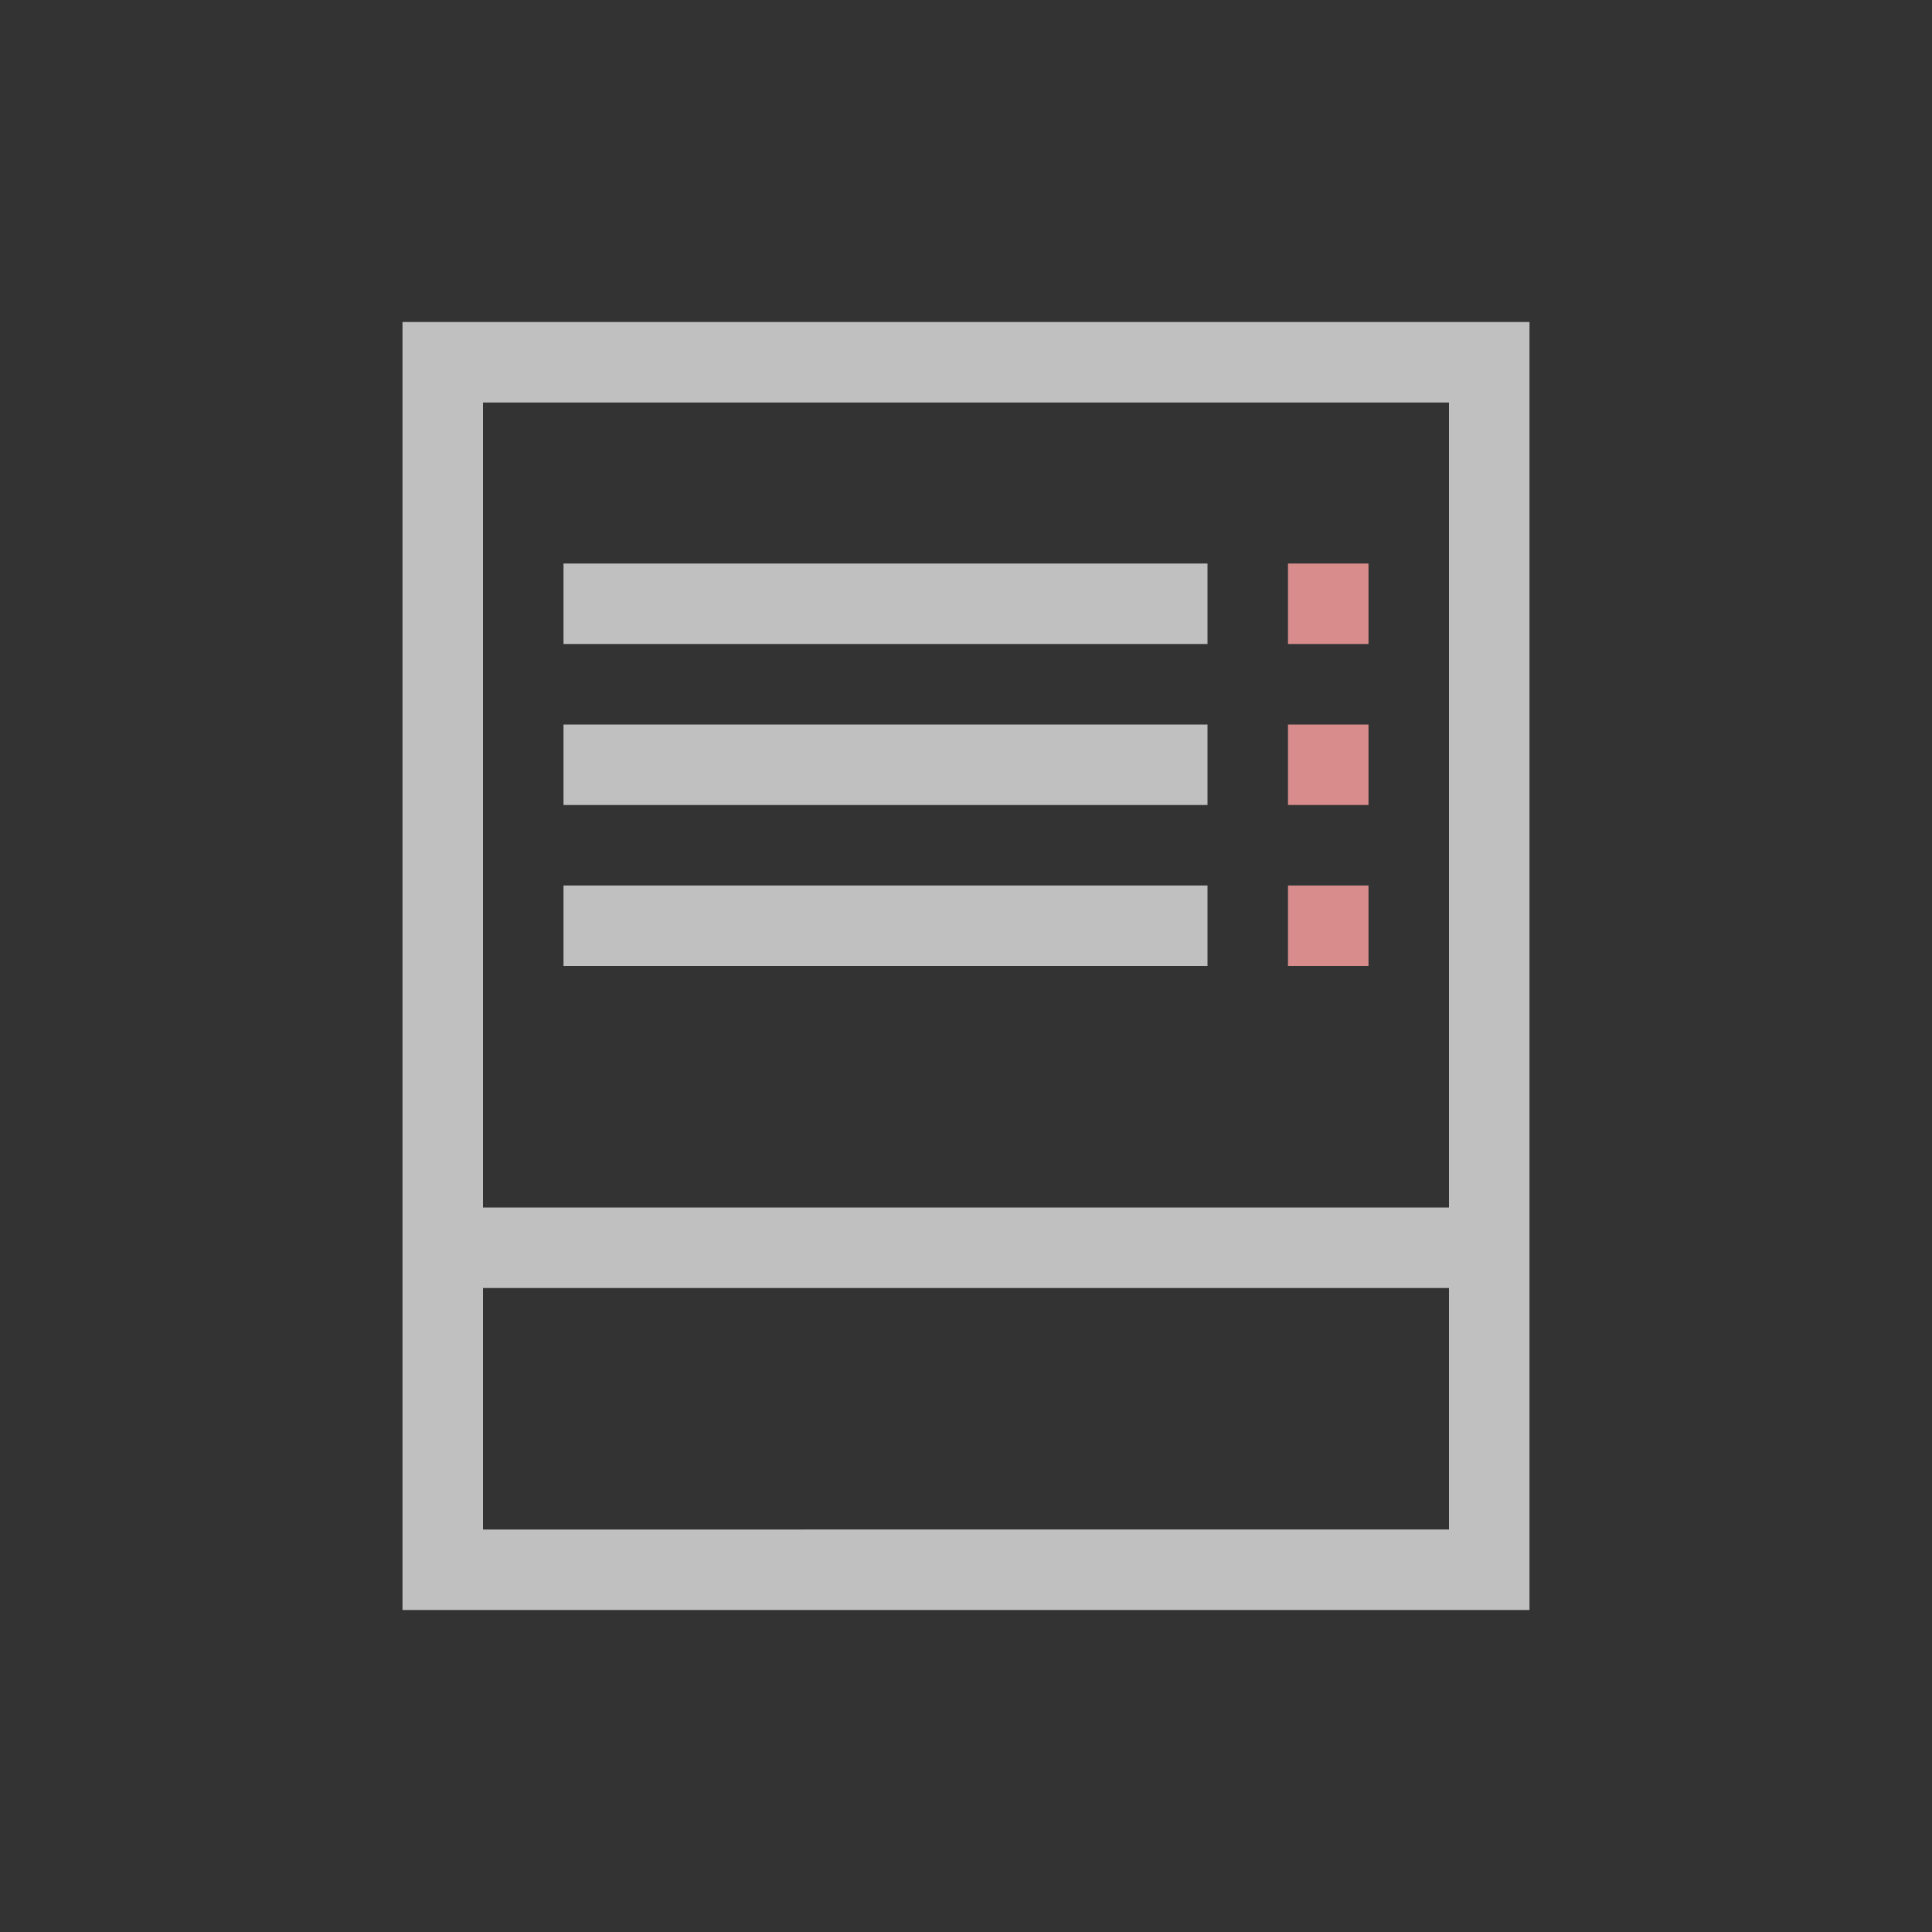 <svg xmlns="http://www.w3.org/2000/svg" width="24" height="24">
    <rect width="100%" height="100%" fill="#333333" stroke="none"/>
    <path d="M4 3v16h14V3zm1 1h12v10H5zm1 2v1h8V6zm0 2v1h8V8zm0 2v1h8v-1zm-1 5h12v3H5z" style="fill:currentColor;fill-opacity:1;stroke:none;color:#fdfdfd;opacity:.7" transform="translate(1 1)"/>
    <path d="M15 6v1h1V6zm0 2v1h1V8zm0 2v1h1v-1z" style="fill:currentColor;fill-opacity:1;stroke:none;color:#d98c8c" transform="translate(1 1)"/>
</svg>
